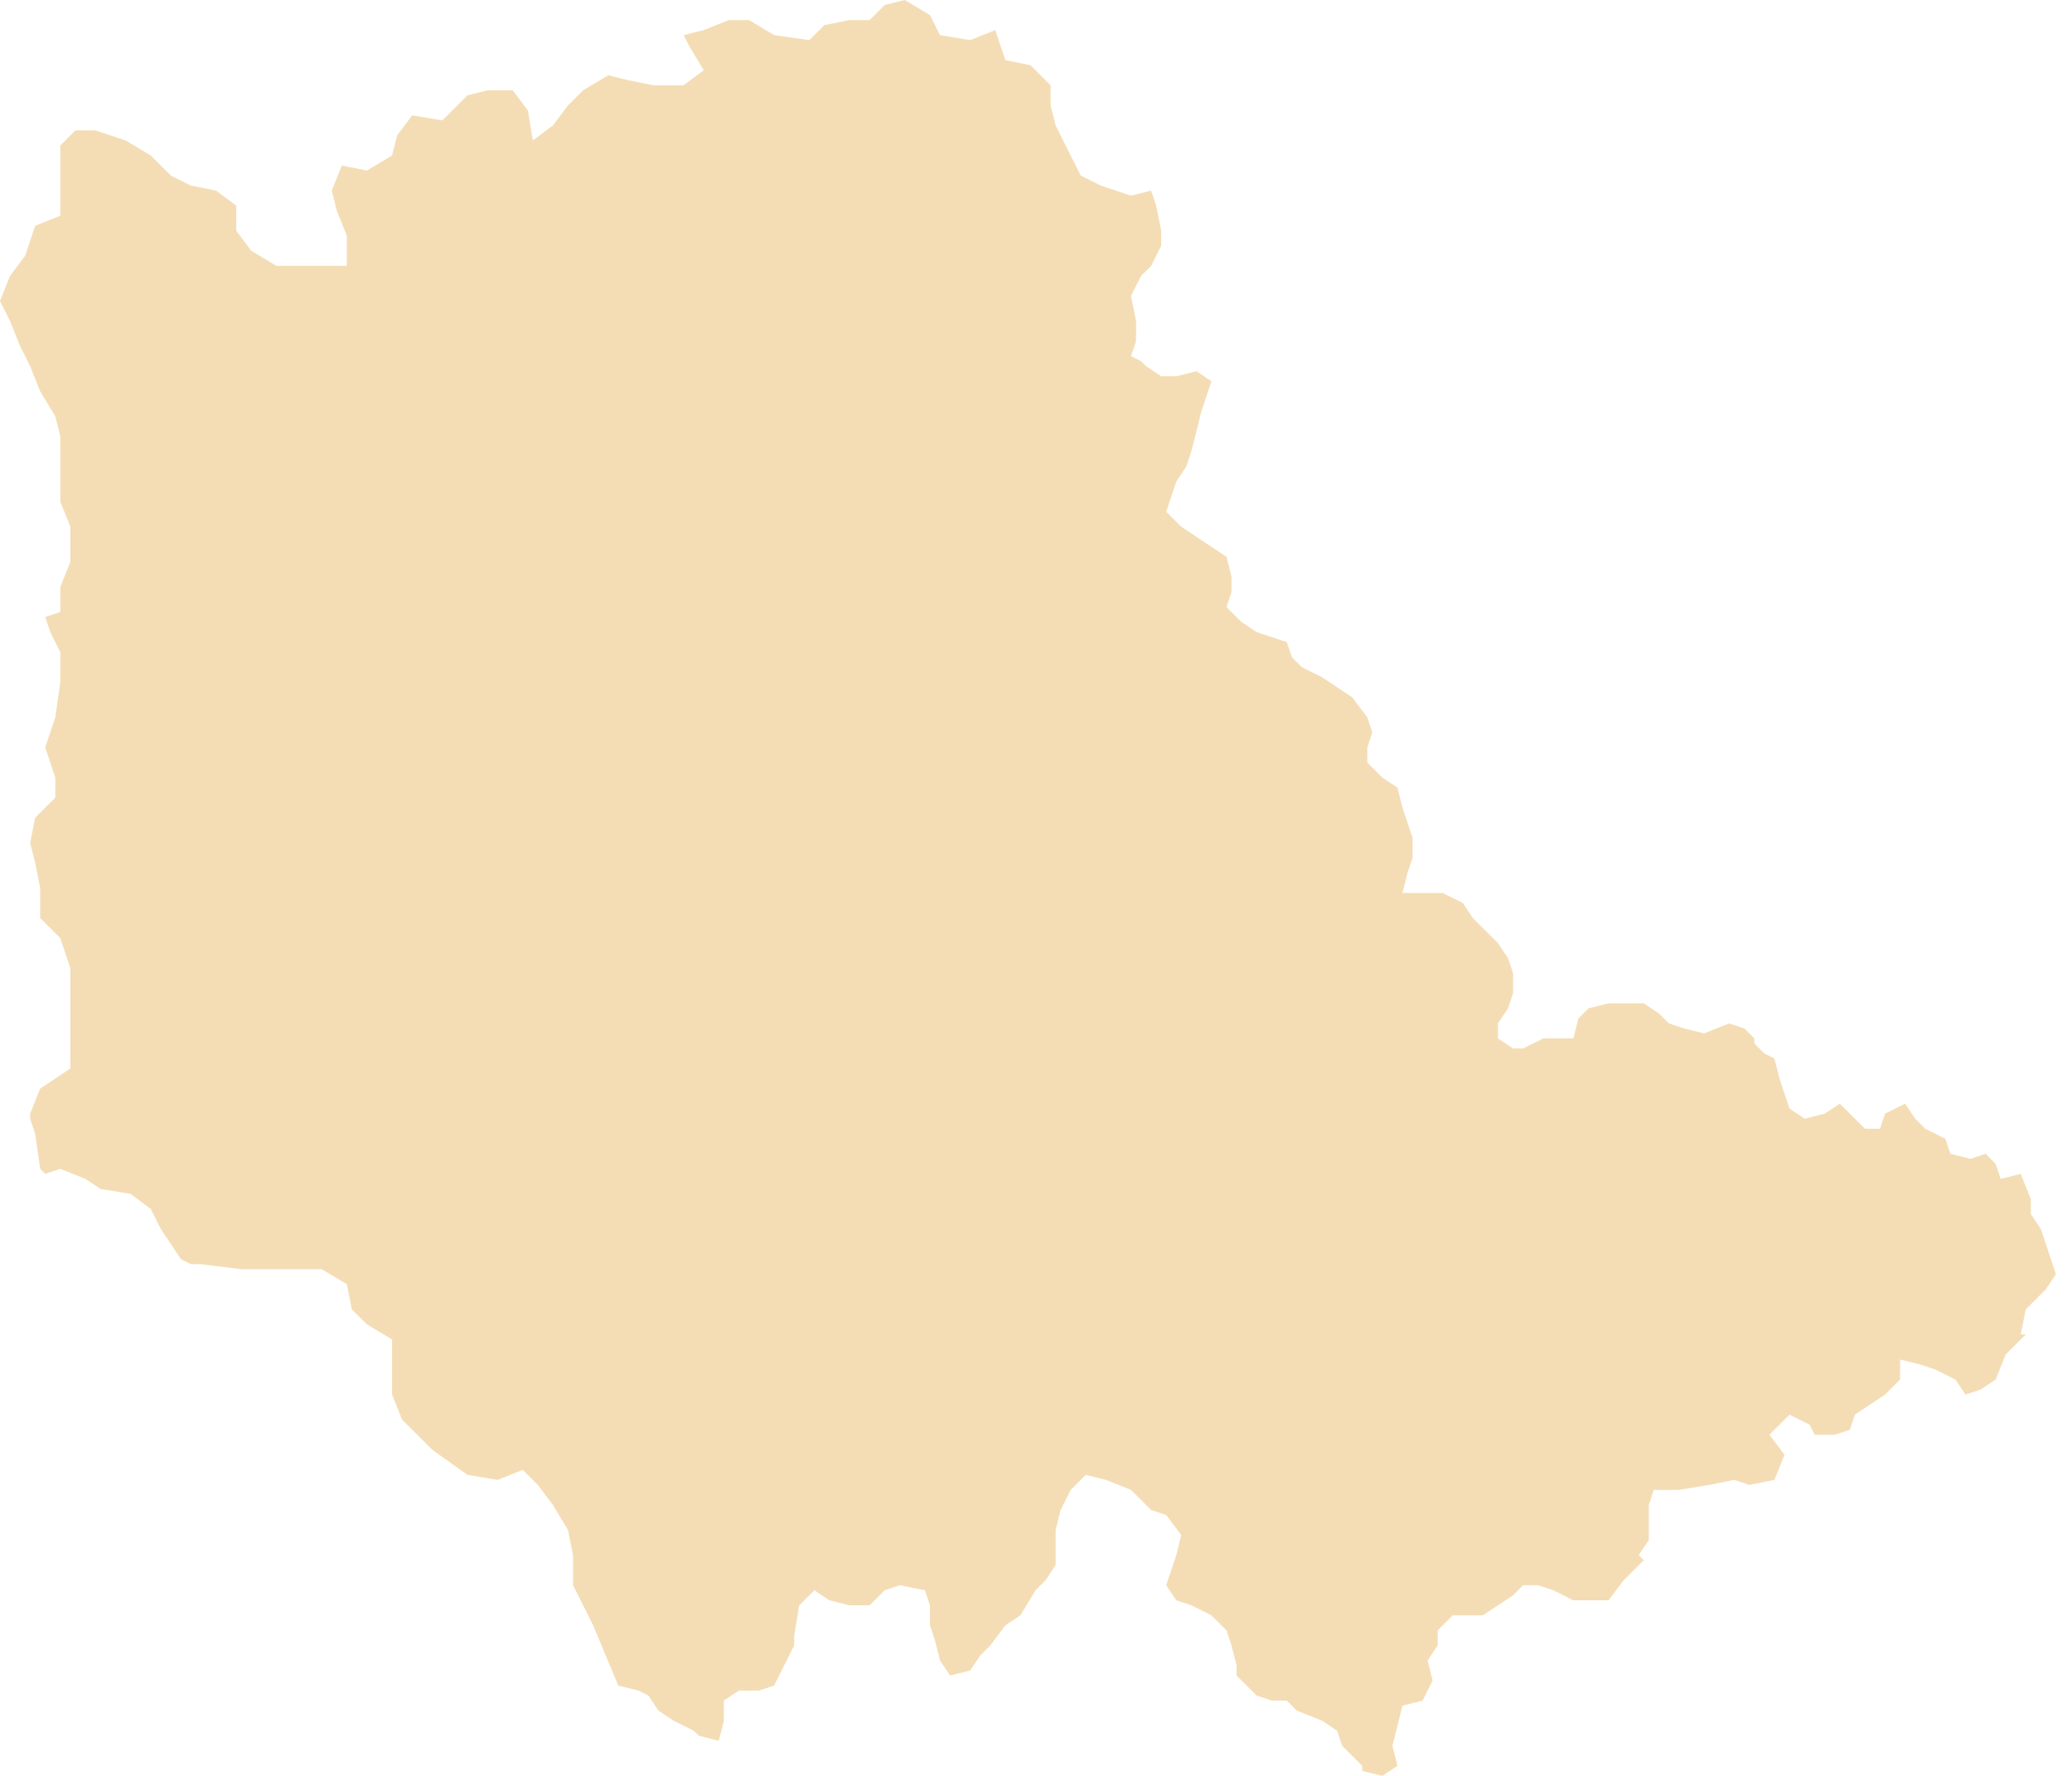 <?xml version="1.0" encoding="UTF-8"?>
<svg width="91px" height="78px" viewBox="0 0 91 78" version="1.1" xmlns="http://www.w3.org/2000/svg" xmlns:xlink="http://www.w3.org/1999/xlink">
    <!-- Generator: Sketch 50.2 (55047) - http://www.bohemiancoding.com/sketch -->
    <title>Hardoi</title>
    <desc>Created with Sketch.</desc>
    <defs></defs>
    <g id="Page-1" stroke="none" stroke-width="1" fill="none" fill-rule="evenodd">
        <polyline id="Hardoi" fill="#F4DDB5" fill-rule="nonzero" points="30.024 1.542 30.907 1.322 32.011 0.881 32.894 0.881 33.998 1.542 35.543 1.763 36.206 1.102 37.309 0.881 38.192 0.881 38.855 0.221 39.737 0 40.842 0.661 41.284 1.542 42.608 1.763 43.712 1.322 44.154 2.643 45.258 2.864 46.141 3.746 46.141 4.627 46.362 5.508 47.466 7.712 48.35 8.152 49.673 8.593 50.557 8.373 50.777 9.033 50.998 10.135 50.998 10.796 50.557 11.678 50.115 12.118 49.673 13 49.894 14.103 49.894 14.984 49.673 15.644 50.115 15.865 50.335 16.085 50.998 16.525 51.661 16.525 52.544 16.305 53.205 16.746 52.984 17.407 52.763 18.068 52.544 18.949 52.322 19.83 52.101 20.492 51.661 21.153 51.218 22.475 51.88 23.135 53.867 24.457 54.088 25.339 54.088 26.001 53.867 26.661 54.529 27.322 55.191 27.762 56.516 28.203 56.738 28.864 57.179 29.305 58.062 29.745 59.387 30.627 60.05 31.509 60.27 32.169 60.05 32.83 60.05 33.492 60.712 34.153 61.374 34.594 61.595 35.475 61.816 36.137 62.038 36.797 62.038 37.678 61.816 38.339 61.595 39.221 63.361 39.221 64.245 39.661 64.685 40.322 65.789 41.424 66.231 42.084 66.452 42.746 66.452 43.627 66.231 44.288 65.789 44.949 65.789 45.61 66.452 46.05 66.893 46.05 67.776 45.61 69.1 45.61 69.322 44.728 69.763 44.288 70.646 44.068 72.192 44.068 72.854 44.509 73.296 44.949 73.958 45.17 74.84 45.389 75.944 44.949 76.607 45.17 77.048 45.61 77.048 45.83 77.489 46.272 77.932 46.491 78.152 47.373 78.373 48.033 78.593 48.694 79.255 49.135 80.138 48.915 80.802 48.475 81.907 49.576 82.568 49.576 82.788 48.915 83.672 48.475 84.114 49.135 84.555 49.576 85.438 50.017 85.659 50.678 86.542 50.898 87.205 50.678 87.646 51.119 87.867 51.779 88.749 51.559 89.191 52.662 89.191 53.322 89.633 53.982 89.853 54.644 90.074 55.305 90.295 55.967 89.853 56.627 88.97 57.509 88.749 58.611 88.97 58.611 88.087 59.491 87.646 60.593 86.984 61.034 86.322 61.253 85.88 60.593 84.997 60.152 84.334 59.933 83.451 59.712 83.451 60.593 82.788 61.253 81.464 62.136 81.243 62.797 80.58 63.017 79.698 63.017 79.476 62.576 78.593 62.136 77.711 63.017 78.373 63.898 77.932 64.999 76.828 65.221 76.165 64.999 75.061 65.221 73.738 65.439 72.634 65.439 72.413 66.102 72.413 67.643 71.971 68.306 72.192 68.525 71.309 69.407 70.646 70.288 69.1 70.288 68.217 69.847 67.555 69.626 66.893 69.626 66.452 70.068 65.128 70.948 63.803 70.948 63.142 71.608 63.142 72.271 62.699 72.931 62.919 73.814 62.478 74.694 61.595 74.915 61.154 76.678 61.374 77.559 60.712 78 59.828 77.781 59.828 77.559 58.946 76.678 58.724 76.017 58.062 75.576 56.958 75.136 56.516 74.694 55.855 74.694 55.191 74.474 54.309 73.593 54.309 73.152 54.088 72.271 53.867 71.608 53.205 70.948 52.322 70.508 51.661 70.288 51.218 69.626 51.661 68.306 51.88 67.424 51.218 66.542 50.557 66.321 49.673 65.439 48.569 64.999 47.687 64.779 47.024 65.439 46.582 66.321 46.362 67.203 46.362 68.745 45.92 69.407 45.479 69.847 44.816 70.948 44.154 71.389 43.491 72.271 43.051 72.711 42.608 73.373 41.725 73.593 41.284 72.931 41.064 72.051 40.842 71.389 40.842 70.508 40.621 69.847 39.517 69.626 38.855 69.847 38.192 70.508 37.309 70.508 36.426 70.288 35.765 69.847 35.102 70.508 34.882 71.83 34.882 72.271 33.998 74.033 33.336 74.253 32.453 74.253 31.791 74.694 31.791 75.576 31.57 76.458 30.686 76.237 30.466 76.017 29.583 75.576 28.92 75.136 28.48 74.474 28.037 74.253 27.154 74.033 26.051 71.389 25.167 69.626 25.167 68.306 24.947 67.203 24.285 66.102 23.622 65.221 22.96 64.559 21.856 64.999 20.532 64.779 18.986 63.678 17.661 62.356 17.219 61.253 17.219 58.83 16.115 58.17 15.453 57.509 15.232 56.407 14.128 55.745 10.597 55.745 8.83 55.525 8.389 55.525 7.947 55.305 7.064 53.982 6.623 53.101 5.74 52.44 4.414 52.22 3.752 51.779 2.649 51.338 1.986 51.559 1.765 51.338 1.545 49.796 1.324 49.135 1.324 48.915 1.765 47.813 3.09 46.932 3.09 42.525 2.649 41.204 1.765 40.322 1.765 39 1.545 37.898 1.324 37.018 1.545 35.916 2.428 35.034 2.428 34.153 1.986 32.83 2.428 31.509 2.649 29.966 2.649 28.643 2.207 27.762 1.986 27.101 2.649 26.881 2.649 25.779 3.09 24.678 3.09 23.135 2.649 22.033 2.649 19.17 2.428 18.288 1.765 17.186 1.324 16.085 0.883 15.204 0.441 14.103 0 13.221 0.441 12.118 1.103 11.236 1.545 9.916 2.649 9.475 2.649 6.389 3.311 5.728 4.194 5.728 5.519 6.169 6.623 6.83 7.506 7.712 8.389 8.152 9.493 8.373 10.376 9.033 10.376 10.135 11.038 11.017 12.141 11.678 15.232 11.678 15.232 10.356 14.79 9.253 14.57 8.373 15.011 7.271 16.115 7.491 17.219 6.83 17.44 5.949 18.102 5.068 19.427 5.287 20.532 4.186 21.415 3.967 22.519 3.967 23.182 4.847 23.402 6.169 24.285 5.508 24.947 4.627 25.609 3.967 26.713 3.305 27.595 3.525 28.699 3.746 30.024 3.746 30.907 3.085 30.245 1.982 30.024 1.542"></polyline>
    </g>
</svg>